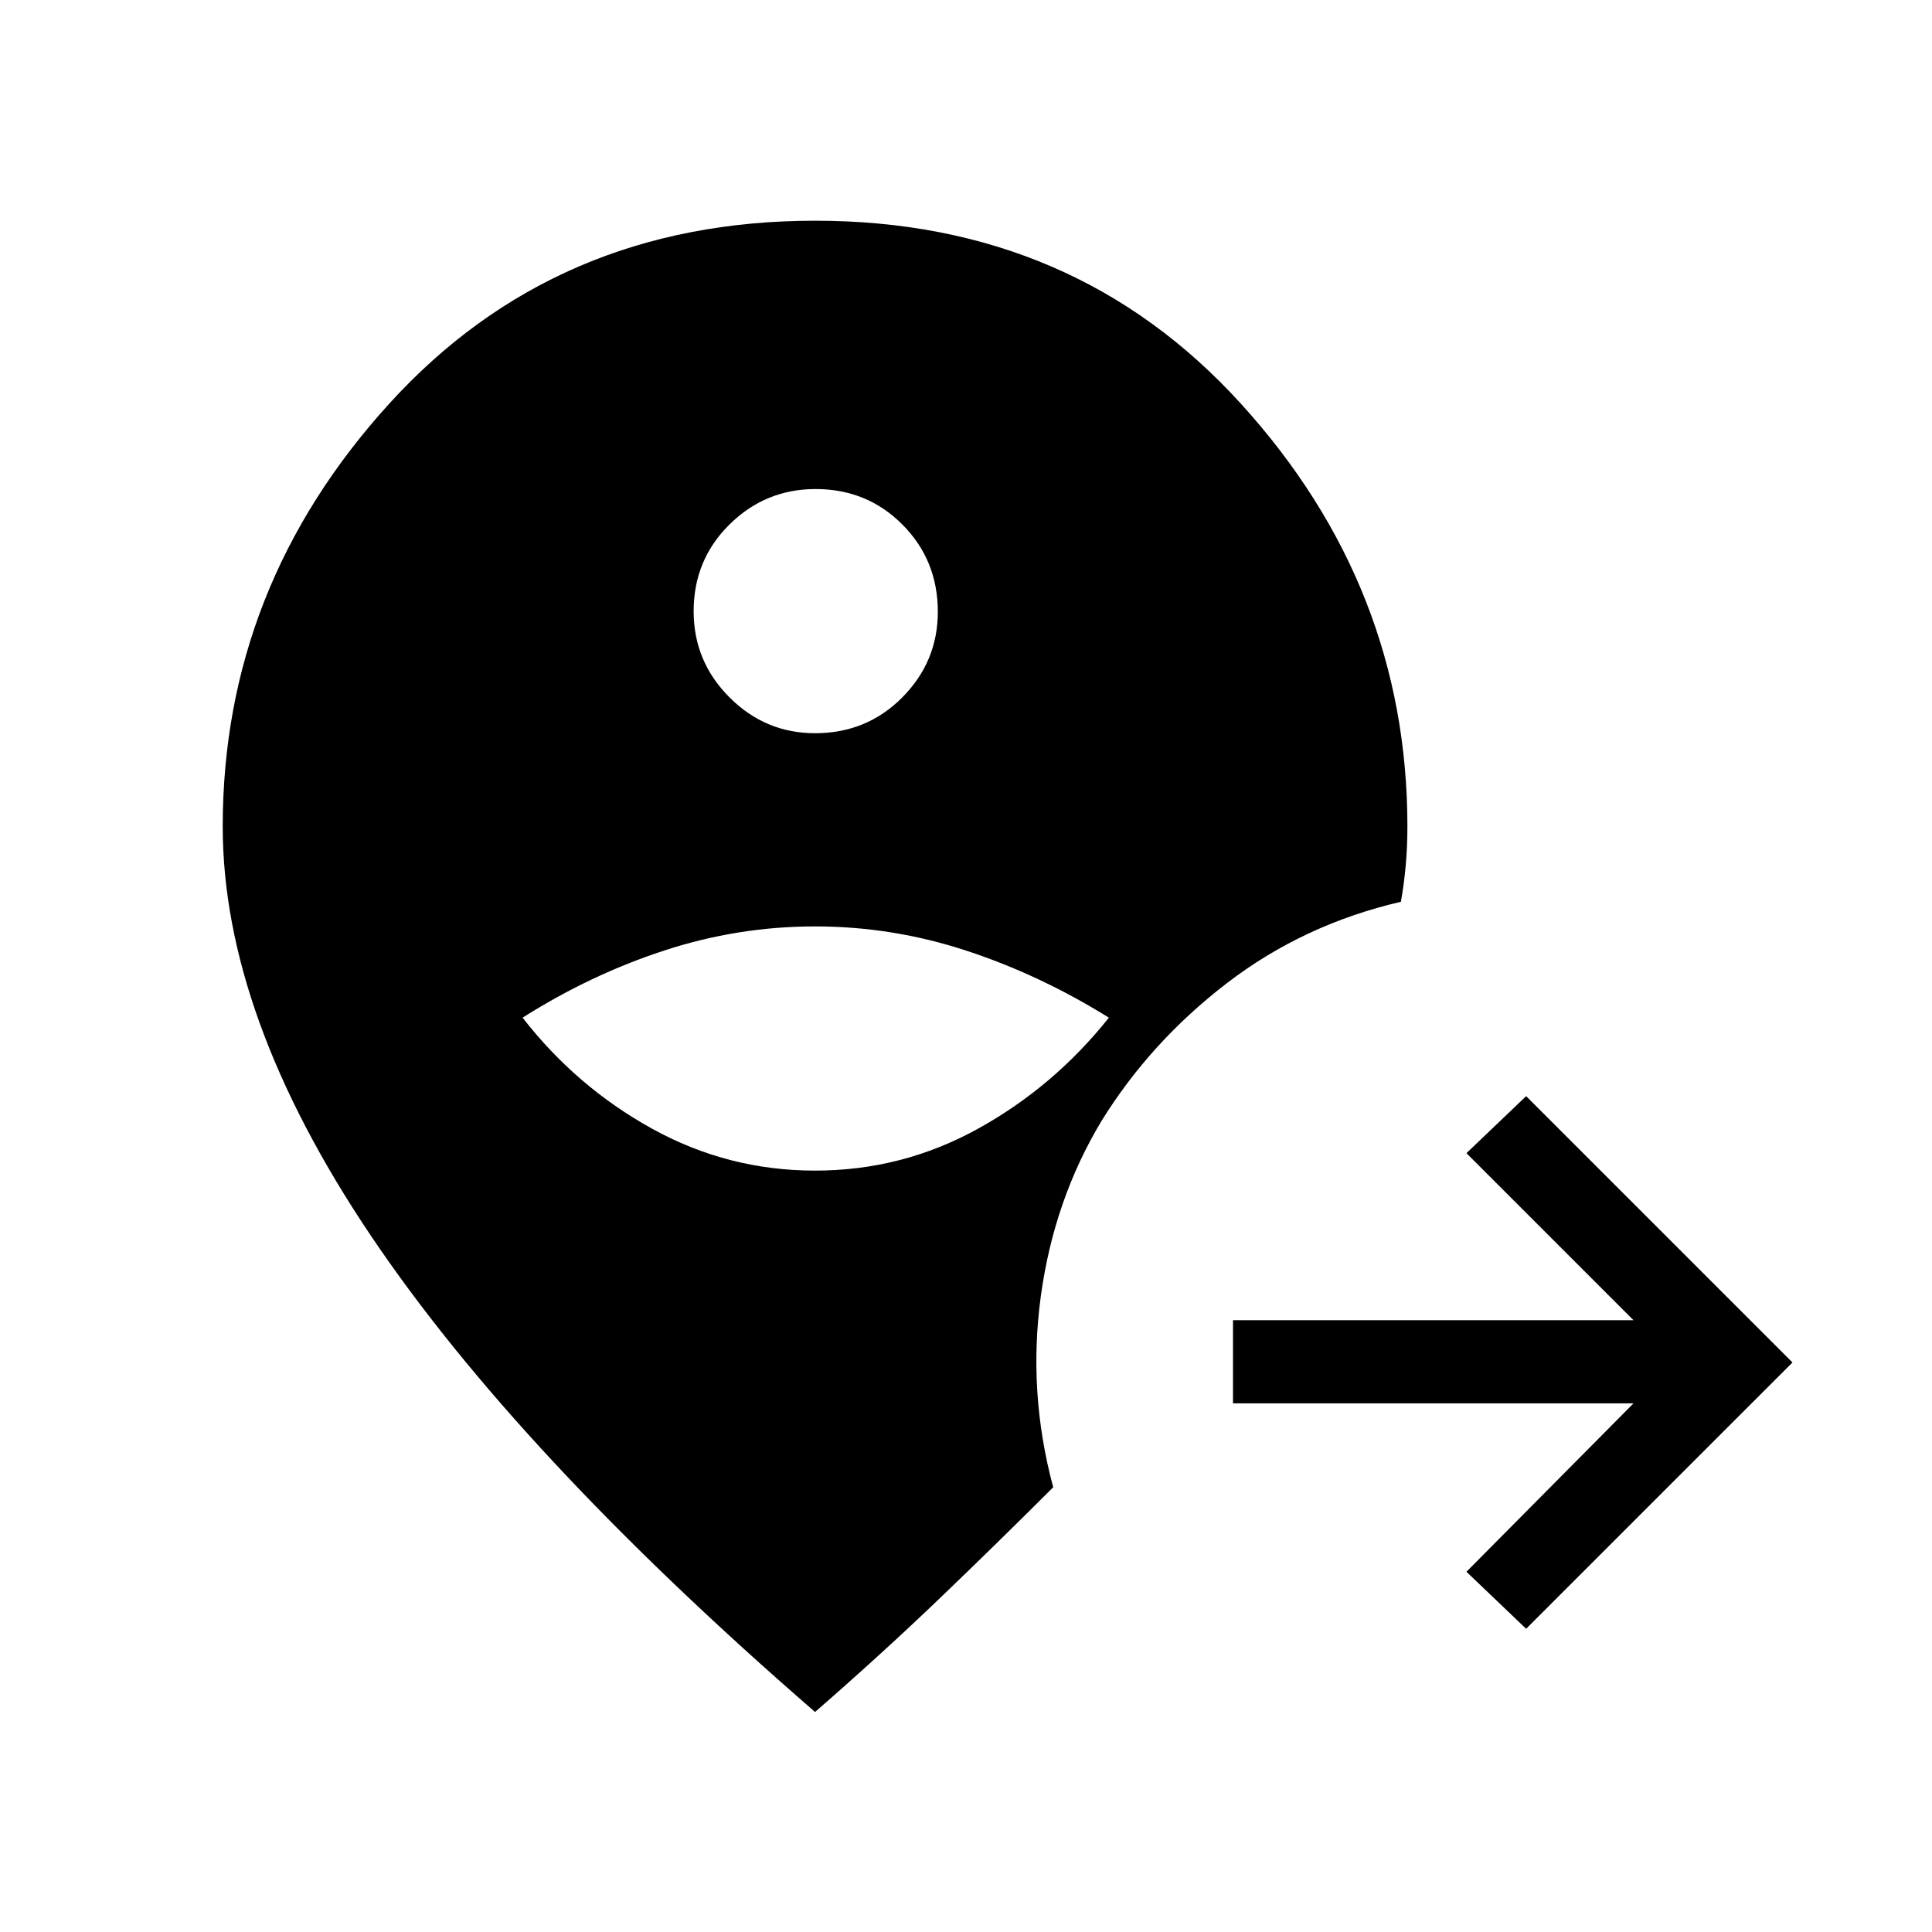 <svg xmlns="http://www.w3.org/2000/svg" height="40" viewBox="0 -960 960 960" width="40"><path d="M405-109.33Q257-237.67 183.83-346.67q-73.16-109-73.16-202.66 0-119 82.66-210 82.67-91 211.67-91t211.67 91q82.66 91 82.66 210 0 10-.83 19.3-.83 9.31-2.41 18.12-48.42 11.24-86.42 40.41-38 29.17-62.34 68.5-23.66 39.33-30.16 87.13-6.5 47.79 6.16 94.87-27.33 27.33-56 54.83-28.66 27.5-62.33 56.84Zm0-269q43.33 0 81-20.84 37.67-20.83 65-55.16-34.33-21.34-70.98-33.34-36.64-12-75.02-12-38.38 0-75.02 12-36.65 12-70.31 33.34Q286.33-420 324-399.17q37.67 20.84 81 20.84Zm0-217.34q25.68 0 43.34-17.79Q466-631.26 466-656q0-25.68-17.59-43.34Q430.83-717 405.25-717q-24.92 0-42.75 17.59-17.83 17.58-17.83 43.16 0 24.92 17.79 42.75 17.8 17.83 42.54 17.83Zm353.33 445L728.67-179l83-83.67h-199V-304h199l-83-83 29.66-28.33L890.67-283 758.33-150.67Z"/></svg>